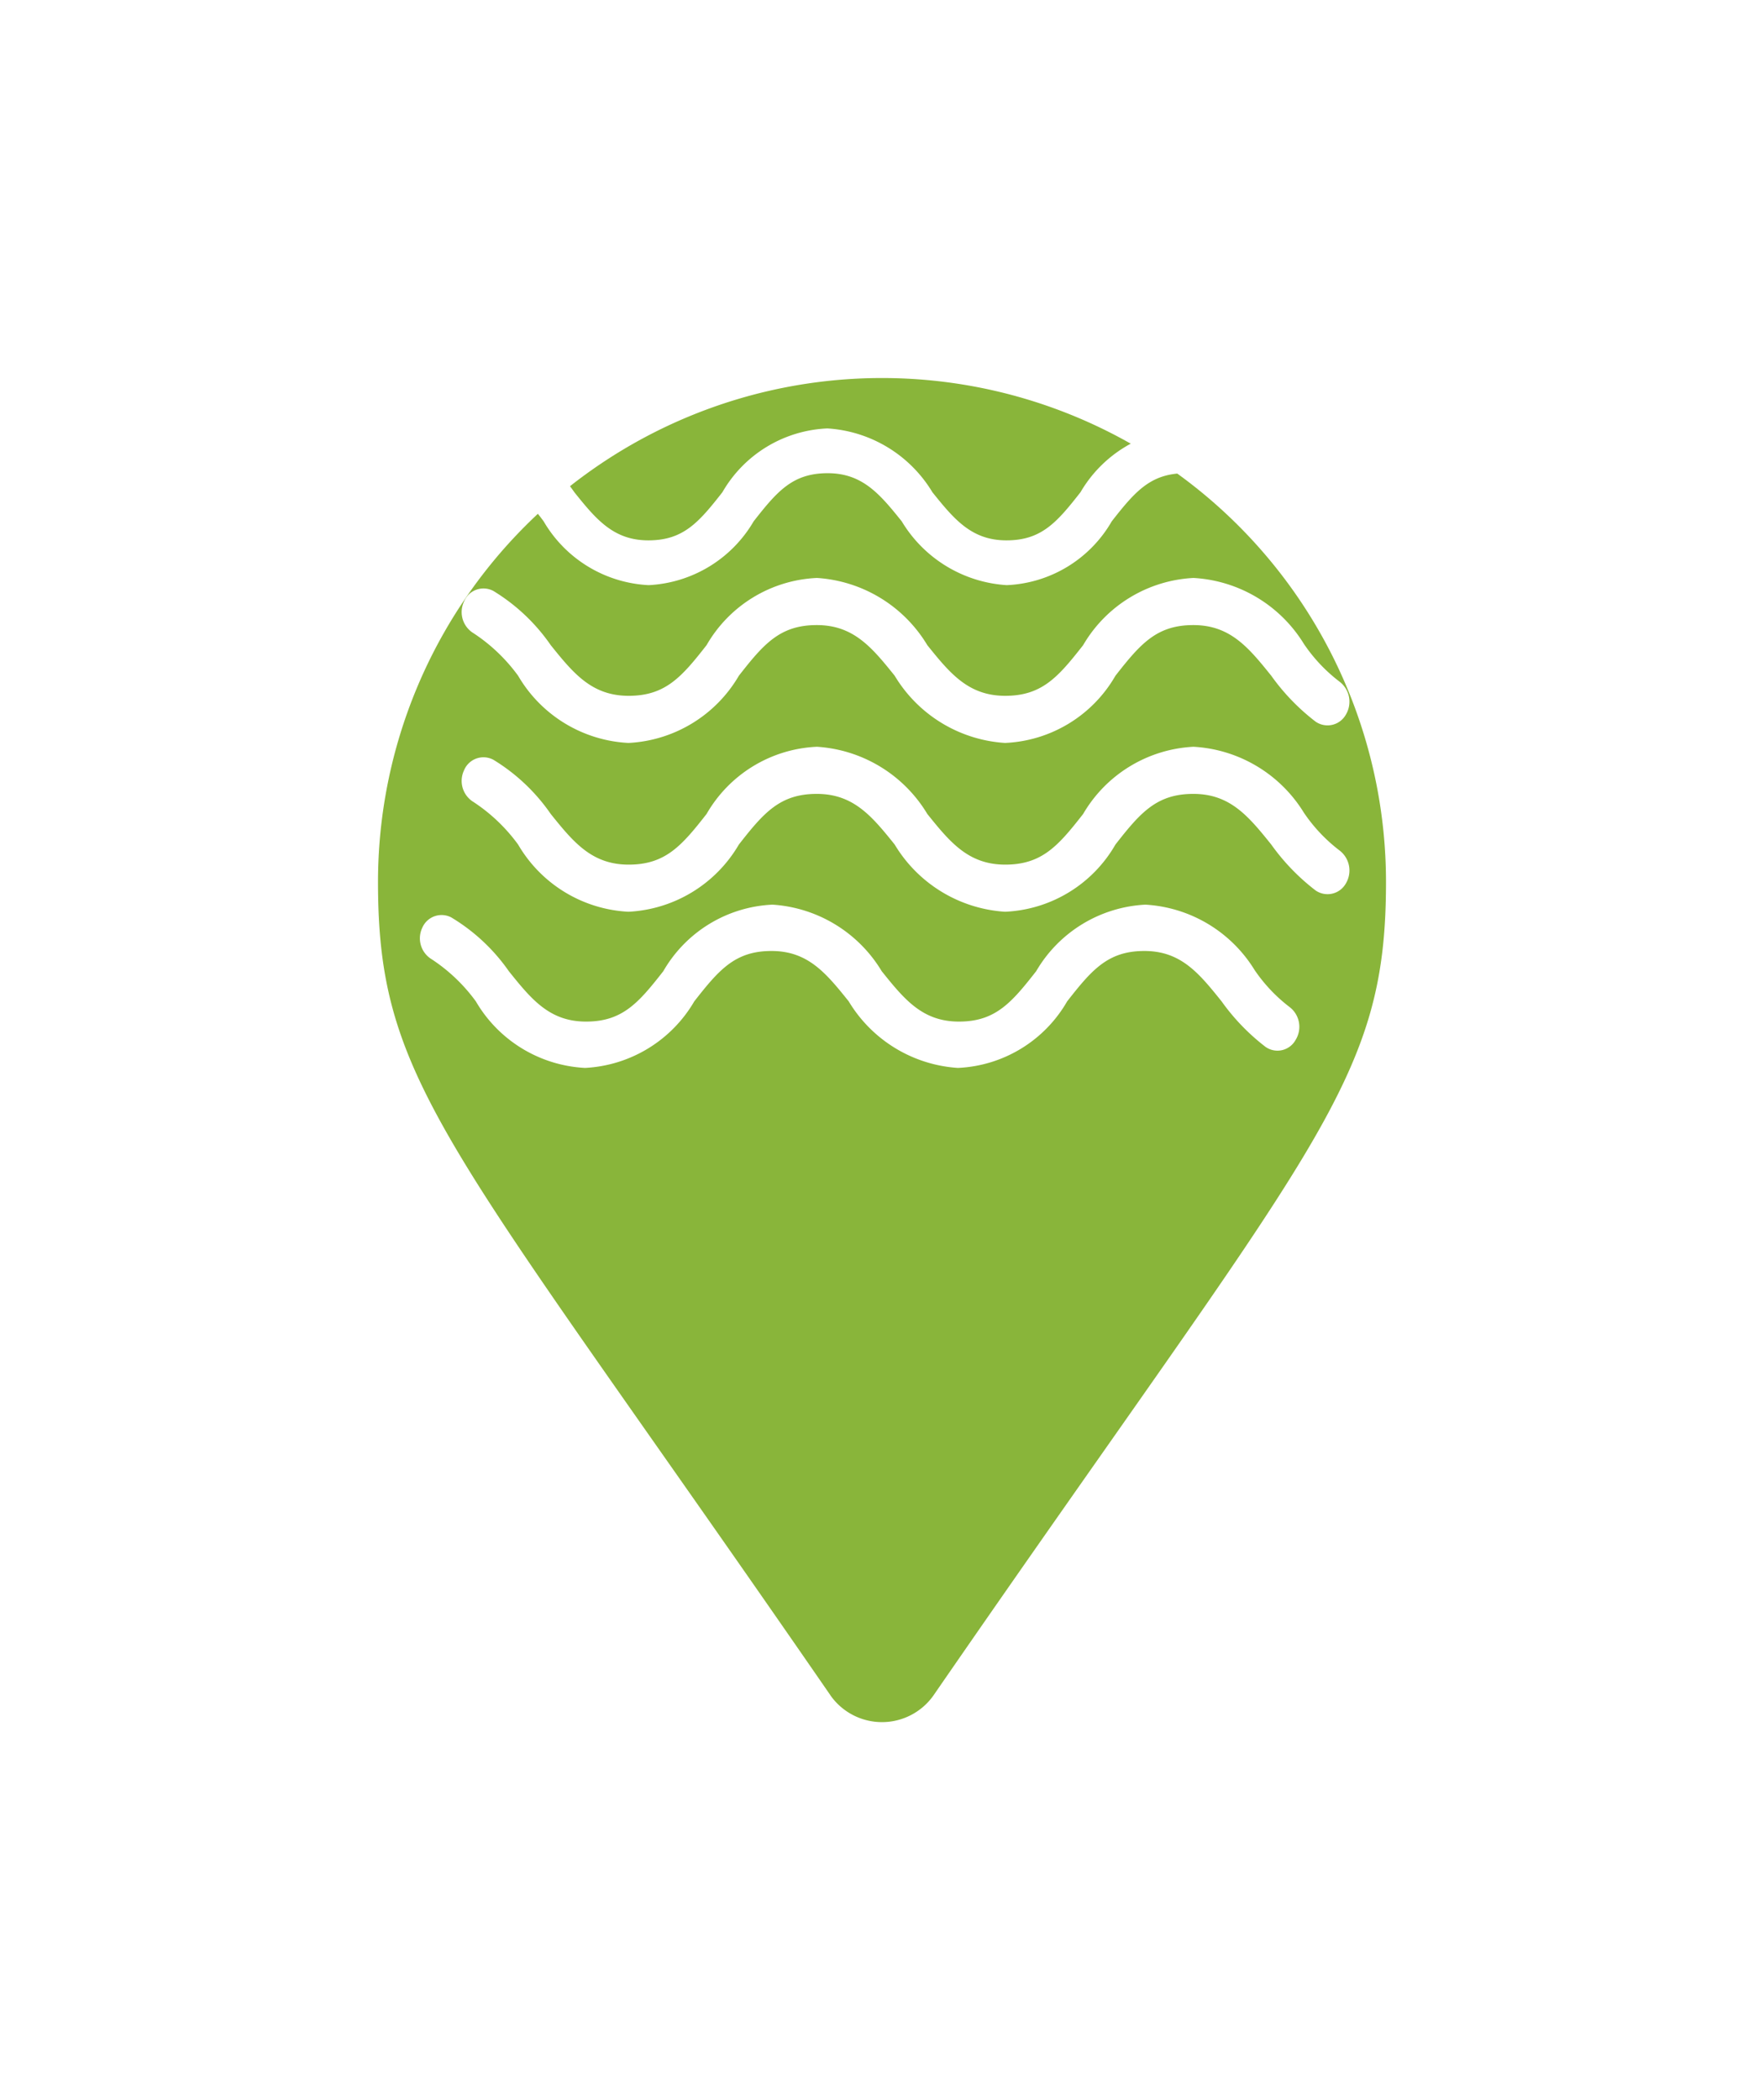 <svg xmlns="http://www.w3.org/2000/svg" xmlns:xlink="http://www.w3.org/1999/xlink" width="42" height="50" viewBox="0 0 42 50">
  <defs>
    <filter id="Icon_awesome-map-marker" x="0" y="0" width="42" height="50" filterUnits="userSpaceOnUse">
      <feOffset dy="3" input="SourceAlpha"/>
      <feGaussianBlur stdDeviation="3" result="blur"/>
      <feFlood flood-opacity="0.161"/>
      <feComposite operator="in" in2="blur"/>
      <feComposite in="SourceGraphic"/>
    </filter>
  </defs>
  <g id="Pin-_Projects_Page" data-name="Pin- Projects Page" transform="translate(9 6)">
    <g transform="matrix(1, 0, 0, 1, -9, -6)" filter="url(#Icon_awesome-map-marker)">
      <path id="Icon_awesome-map-marker-2" data-name="Icon awesome-map-marker" d="M10.767,31.354C1.686,18.189,0,16.838,0,12a12,12,0,0,1,24,0c0,4.838-1.686,6.189-10.767,19.354a1.5,1.5,0,0,1-2.467,0Z" transform="translate(9 6)" fill="#89b53a"/>
    </g>
    <g id="water" transform="translate(2 -53.563)">
      <g id="Group_2587" data-name="Group 2587" transform="translate(0 57.569)">
        <g id="Group_2586" data-name="Group 2586" transform="translate(0 0)">
          <path id="Path_3913" data-name="Path 3913" d="M20.714,300.342h0a3.787,3.787,0,0,1-.843-.889,3.272,3.272,0,0,0-2.6-1.556,3.2,3.2,0,0,0-2.6,1.584c-.587.75-.97,1.2-1.839,1.2s-1.3-.528-1.839-1.2a3.281,3.281,0,0,0-2.6-1.584,3.165,3.165,0,0,0-2.6,1.584c-.587.75-.97,1.2-1.839,1.2s-1.3-.528-1.839-1.2A4.473,4.473,0,0,0,.743,298.2a.5.5,0,0,0-.69.25.583.583,0,0,0,.23.75,4.056,4.056,0,0,1,1.047,1,3.2,3.2,0,0,0,2.6,1.584,3.2,3.2,0,0,0,2.6-1.584c.587-.75.97-1.2,1.839-1.2s1.3.528,1.839,1.2a3.281,3.281,0,0,0,2.6,1.584,3.165,3.165,0,0,0,2.6-1.584c.587-.75.97-1.2,1.839-1.2s1.3.528,1.839,1.2a5.081,5.081,0,0,0,1.047,1.084.493.493,0,0,0,.715-.167A.593.593,0,0,0,20.714,300.342Z" transform="translate(-1 -286.365)" fill="#fff"/>
          <path id="Path_3914" data-name="Path 3914" d="M20.895,222h0a3.821,3.821,0,0,1-.85-.9,3.3,3.3,0,0,0-2.628-1.57,3.231,3.231,0,0,0-2.628,1.6c-.592.757-.979,1.206-1.855,1.206s-1.314-.533-1.855-1.206a3.31,3.31,0,0,0-2.628-1.6,3.193,3.193,0,0,0-2.628,1.6c-.592.757-.979,1.206-1.855,1.206s-1.314-.533-1.855-1.206a4.512,4.512,0,0,0-1.365-1.29.5.5,0,0,0-.7.252.588.588,0,0,0,.232.757,4.092,4.092,0,0,1,1.056,1.009,3.231,3.231,0,0,0,2.628,1.6,3.231,3.231,0,0,0,2.628-1.6c.592-.757.979-1.206,1.855-1.206s1.314.533,1.855,1.206a3.31,3.31,0,0,0,2.628,1.6,3.193,3.193,0,0,0,2.628-1.6c.592-.757.979-1.206,1.855-1.206s1.314.533,1.855,1.206a5.127,5.127,0,0,0,1.056,1.093.5.5,0,0,0,.721-.168A.6.6,0,0,0,20.895,222Z" transform="translate(0 -211.757)" fill="#fff"/>
          <path id="Path_3915" data-name="Path 3915" d="M20.895,138.4h0a3.82,3.82,0,0,1-.85-.9,3.3,3.3,0,0,0-2.628-1.57,3.231,3.231,0,0,0-2.628,1.6c-.593.757-.979,1.206-1.855,1.206s-1.314-.533-1.855-1.206a3.31,3.31,0,0,0-2.628-1.6,3.193,3.193,0,0,0-2.628,1.6c-.592.757-.979,1.206-1.855,1.206s-1.314-.533-1.855-1.206a4.512,4.512,0,0,0-1.365-1.29.5.5,0,0,0-.7.252.588.588,0,0,0,.232.757,4.092,4.092,0,0,1,1.056,1.009,3.231,3.231,0,0,0,2.628,1.6,3.231,3.231,0,0,0,2.628-1.6c.592-.757.979-1.206,1.855-1.206s1.314.533,1.855,1.206a3.31,3.31,0,0,0,2.628,1.6,3.193,3.193,0,0,0,2.628-1.6c.593-.757.979-1.206,1.855-1.206s1.314.533,1.855,1.206a5.127,5.127,0,0,0,1.056,1.093.5.5,0,0,0,.721-.168A.6.6,0,0,0,20.895,138.4Z" transform="translate(0 -132.176)" fill="#fff"/>
          <path id="Path_3916" data-name="Path 3916" d="M.272,58.821a3.889,3.889,0,0,1,1,.959,3.07,3.07,0,0,0,2.5,1.519,3.07,3.07,0,0,0,2.5-1.519c.563-.719.93-1.146,1.763-1.146s1.248.506,1.763,1.146a3.145,3.145,0,0,0,2.5,1.519,3.034,3.034,0,0,0,2.5-1.519c.563-.719.93-1.146,1.763-1.146s1.248.506,1.763,1.146a4.873,4.873,0,0,0,1,1.039.472.472,0,0,0,.685-.16.569.569,0,0,0-.147-.746h0a3.631,3.631,0,0,1-.808-.853,3.137,3.137,0,0,0-2.5-1.492,3.07,3.07,0,0,0-2.5,1.519c-.563.719-.93,1.146-1.763,1.146s-1.248-.506-1.763-1.146a3.145,3.145,0,0,0-2.5-1.519,3.034,3.034,0,0,0-2.5,1.519c-.563.719-.93,1.146-1.763,1.146s-1.248-.506-1.762-1.146a4.288,4.288,0,0,0-1.3-1.226.475.475,0,0,0-.661.24A.559.559,0,0,0,.272,58.821Z" transform="translate(0.672 -57.374)" fill="#fff"/>
        </g>
      </g>
    </g>
  </g>
</svg>
